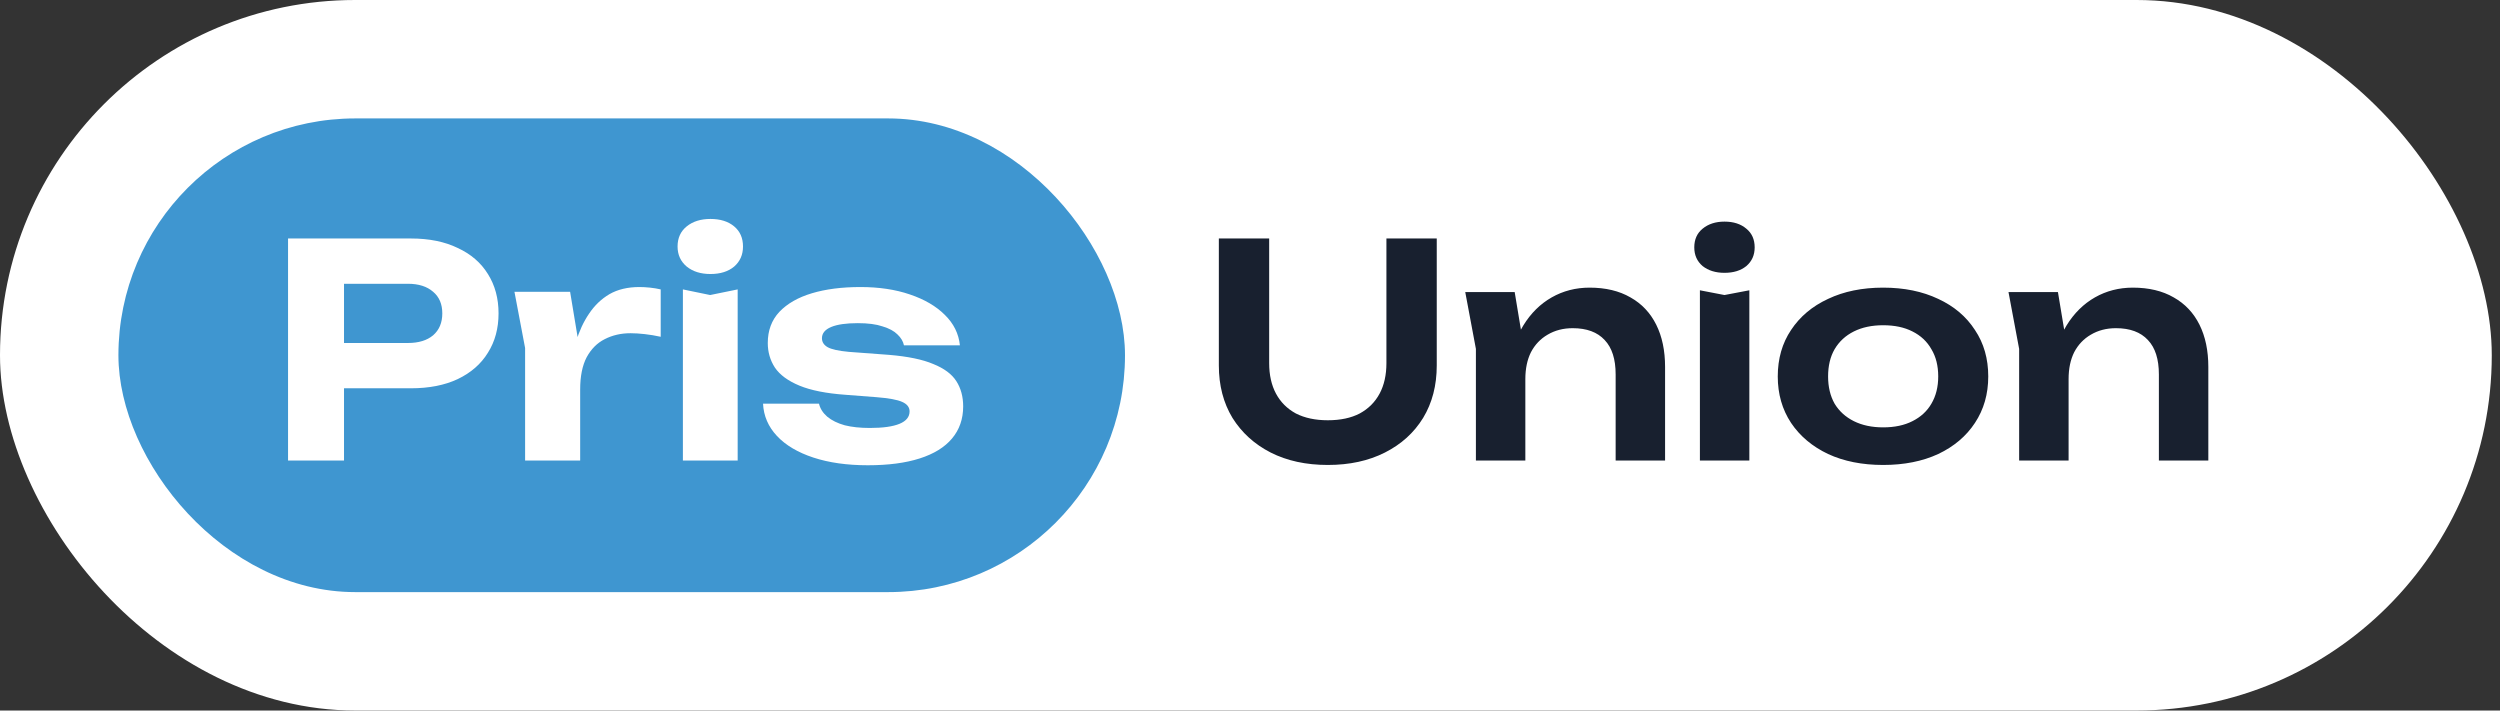 <svg width="190" height="54" viewBox="0 0 190 54" fill="none" xmlns="http://www.w3.org/2000/svg">
  <rect x="0" y="0" width="190" height="54" fill="#333333" stroke="none"/>
  <rect width="189.375" height="54" rx="27" fill="white"/>
  <rect x="9" y="9" width="76.5" height="36" rx="18" fill="#3F96D0"/>
  <path d="M31.23 18.125C32.61 18.125 33.795 18.365 34.785 18.845C35.79 19.31 36.555 19.97 37.08 20.825C37.62 21.68 37.89 22.677 37.89 23.817C37.89 24.957 37.62 25.955 37.08 26.81C36.555 27.665 35.79 28.332 34.785 28.812C33.795 29.277 32.61 29.51 31.23 29.51H23.85V26.067H31.005C31.815 26.067 32.453 25.872 32.917 25.483C33.383 25.078 33.615 24.523 33.615 23.817C33.615 23.113 33.383 22.565 32.917 22.175C32.453 21.77 31.815 21.567 31.005 21.567H24.233L26.145 19.587V35H21.892V18.125H31.23ZM39.098 22.175H43.328L44.093 26.788V35H39.908V26.45L39.098 22.175ZM50.213 21.995V25.595C49.808 25.505 49.403 25.438 48.998 25.392C48.608 25.348 48.248 25.325 47.918 25.325C47.198 25.325 46.545 25.475 45.961 25.775C45.391 26.06 44.933 26.517 44.588 27.148C44.258 27.777 44.093 28.595 44.093 29.6L43.261 28.565C43.365 27.65 43.538 26.788 43.778 25.977C44.018 25.168 44.348 24.455 44.768 23.84C45.188 23.21 45.706 22.715 46.321 22.355C46.95 21.995 47.708 21.815 48.593 21.815C48.848 21.815 49.118 21.83 49.403 21.86C49.688 21.89 49.958 21.935 50.213 21.995ZM51.9 21.995L53.97 22.422L56.063 21.995V35H51.9V21.995ZM53.993 20.825C53.258 20.825 52.658 20.637 52.193 20.262C51.728 19.872 51.495 19.363 51.495 18.733C51.495 18.087 51.728 17.578 52.193 17.203C52.658 16.828 53.258 16.64 53.993 16.64C54.743 16.64 55.343 16.828 55.793 17.203C56.243 17.578 56.468 18.087 56.468 18.733C56.468 19.363 56.243 19.872 55.793 20.262C55.343 20.637 54.743 20.825 53.993 20.825ZM73.201 30.883C73.201 31.843 72.916 32.66 72.346 33.335C71.791 33.995 70.973 34.498 69.893 34.843C68.813 35.188 67.501 35.36 65.956 35.36C64.381 35.36 63.001 35.165 61.816 34.775C60.631 34.385 59.708 33.837 59.048 33.133C58.388 32.428 58.036 31.61 57.991 30.68H62.243C62.333 31.055 62.543 31.385 62.873 31.67C63.218 31.955 63.661 32.172 64.201 32.322C64.741 32.458 65.378 32.525 66.113 32.525C67.103 32.525 67.853 32.42 68.363 32.21C68.873 32 69.128 31.685 69.128 31.265C69.128 30.95 68.941 30.71 68.566 30.545C68.206 30.38 67.553 30.26 66.608 30.185L64.268 30.005C62.798 29.9 61.628 29.668 60.758 29.308C59.888 28.948 59.266 28.49 58.891 27.935C58.531 27.38 58.351 26.758 58.351 26.067C58.351 25.122 58.643 24.335 59.228 23.705C59.828 23.075 60.653 22.602 61.703 22.288C62.753 21.973 63.983 21.815 65.393 21.815C66.803 21.815 68.056 22.003 69.151 22.378C70.261 22.753 71.146 23.27 71.806 23.93C72.481 24.59 72.863 25.363 72.953 26.247H68.701C68.641 25.948 68.476 25.67 68.206 25.415C67.951 25.16 67.576 24.957 67.081 24.808C66.601 24.642 65.971 24.56 65.191 24.56C64.306 24.56 63.631 24.657 63.166 24.852C62.701 25.047 62.468 25.332 62.468 25.707C62.468 25.992 62.611 26.218 62.896 26.383C63.181 26.547 63.721 26.668 64.516 26.742L67.553 26.968C68.993 27.087 70.118 27.32 70.928 27.665C71.753 27.995 72.338 28.43 72.683 28.97C73.028 29.51 73.201 30.148 73.201 30.883Z" fill="white"/>
  <path d="M96.457 27.598C96.457 28.497 96.63 29.27 96.975 29.915C97.32 30.56 97.823 31.062 98.483 31.422C99.157 31.767 99.968 31.94 100.913 31.94C101.873 31.94 102.683 31.767 103.343 31.422C104.003 31.062 104.505 30.56 104.85 29.915C105.195 29.27 105.368 28.497 105.368 27.598V18.125H109.193V27.777C109.193 29.293 108.848 30.62 108.158 31.76C107.468 32.885 106.5 33.763 105.255 34.392C104.01 35.023 102.563 35.337 100.913 35.337C99.263 35.337 97.815 35.023 96.57 34.392C95.34 33.763 94.373 32.885 93.668 31.76C92.978 30.62 92.632 29.293 92.632 27.777V18.125H96.457V27.598ZM111.359 22.198H115.116L115.926 27.08V35H112.169V26.517L111.359 22.198ZM120.809 21.86C122.024 21.86 123.059 22.108 123.914 22.602C124.769 23.082 125.421 23.773 125.871 24.672C126.321 25.573 126.546 26.645 126.546 27.89V35H122.789V28.453C122.789 27.297 122.511 26.427 121.956 25.843C121.401 25.242 120.591 24.942 119.526 24.942C118.806 24.942 118.169 25.108 117.614 25.438C117.074 25.753 116.654 26.195 116.354 26.765C116.069 27.335 115.926 28.017 115.926 28.812L114.689 28.16C114.839 26.81 115.199 25.67 115.769 24.74C116.339 23.81 117.059 23.098 117.929 22.602C118.799 22.108 119.759 21.86 120.809 21.86ZM129.193 22.062L131.06 22.422L132.95 22.062V35H129.193V22.062ZM131.06 20.735C130.385 20.735 129.83 20.562 129.395 20.218C128.975 19.858 128.765 19.385 128.765 18.8C128.765 18.2 128.975 17.727 129.395 17.383C129.83 17.023 130.385 16.843 131.06 16.843C131.75 16.843 132.305 17.023 132.725 17.383C133.145 17.727 133.355 18.2 133.355 18.8C133.355 19.385 133.145 19.858 132.725 20.218C132.305 20.562 131.75 20.735 131.06 20.735ZM143.12 35.337C141.53 35.337 140.135 35.06 138.935 34.505C137.735 33.935 136.797 33.148 136.122 32.142C135.447 31.122 135.11 29.945 135.11 28.61C135.11 27.26 135.447 26.082 136.122 25.078C136.797 24.058 137.735 23.27 138.935 22.715C140.135 22.145 141.53 21.86 143.12 21.86C144.71 21.86 146.105 22.145 147.305 22.715C148.505 23.27 149.435 24.058 150.095 25.078C150.77 26.082 151.107 27.26 151.107 28.61C151.107 29.945 150.77 31.122 150.095 32.142C149.435 33.148 148.505 33.935 147.305 34.505C146.105 35.06 144.71 35.337 143.12 35.337ZM143.12 32.48C143.99 32.48 144.732 32.322 145.347 32.008C145.977 31.692 146.457 31.25 146.787 30.68C147.132 30.095 147.305 29.405 147.305 28.61C147.305 27.8 147.132 27.11 146.787 26.54C146.457 25.955 145.977 25.505 145.347 25.19C144.732 24.875 143.99 24.718 143.12 24.718C142.265 24.718 141.522 24.875 140.892 25.19C140.262 25.505 139.775 25.955 139.43 26.54C139.1 27.11 138.935 27.8 138.935 28.61C138.935 29.405 139.1 30.095 139.43 30.68C139.775 31.25 140.262 31.692 140.892 32.008C141.522 32.322 142.265 32.48 143.12 32.48ZM152.645 22.198H156.403L157.213 27.08V35H153.455V26.517L152.645 22.198ZM162.095 21.86C163.31 21.86 164.345 22.108 165.2 22.602C166.055 23.082 166.708 23.773 167.158 24.672C167.608 25.573 167.833 26.645 167.833 27.89V35H164.075V28.453C164.075 27.297 163.798 26.427 163.243 25.843C162.688 25.242 161.878 24.942 160.813 24.942C160.093 24.942 159.455 25.108 158.9 25.438C158.36 25.753 157.94 26.195 157.64 26.765C157.355 27.335 157.213 28.017 157.213 28.812L155.975 28.16C156.125 26.81 156.485 25.67 157.055 24.74C157.625 23.81 158.345 23.098 159.215 22.602C160.085 22.108 161.045 21.86 162.095 21.86Z" fill="#18202F"/>
</svg>